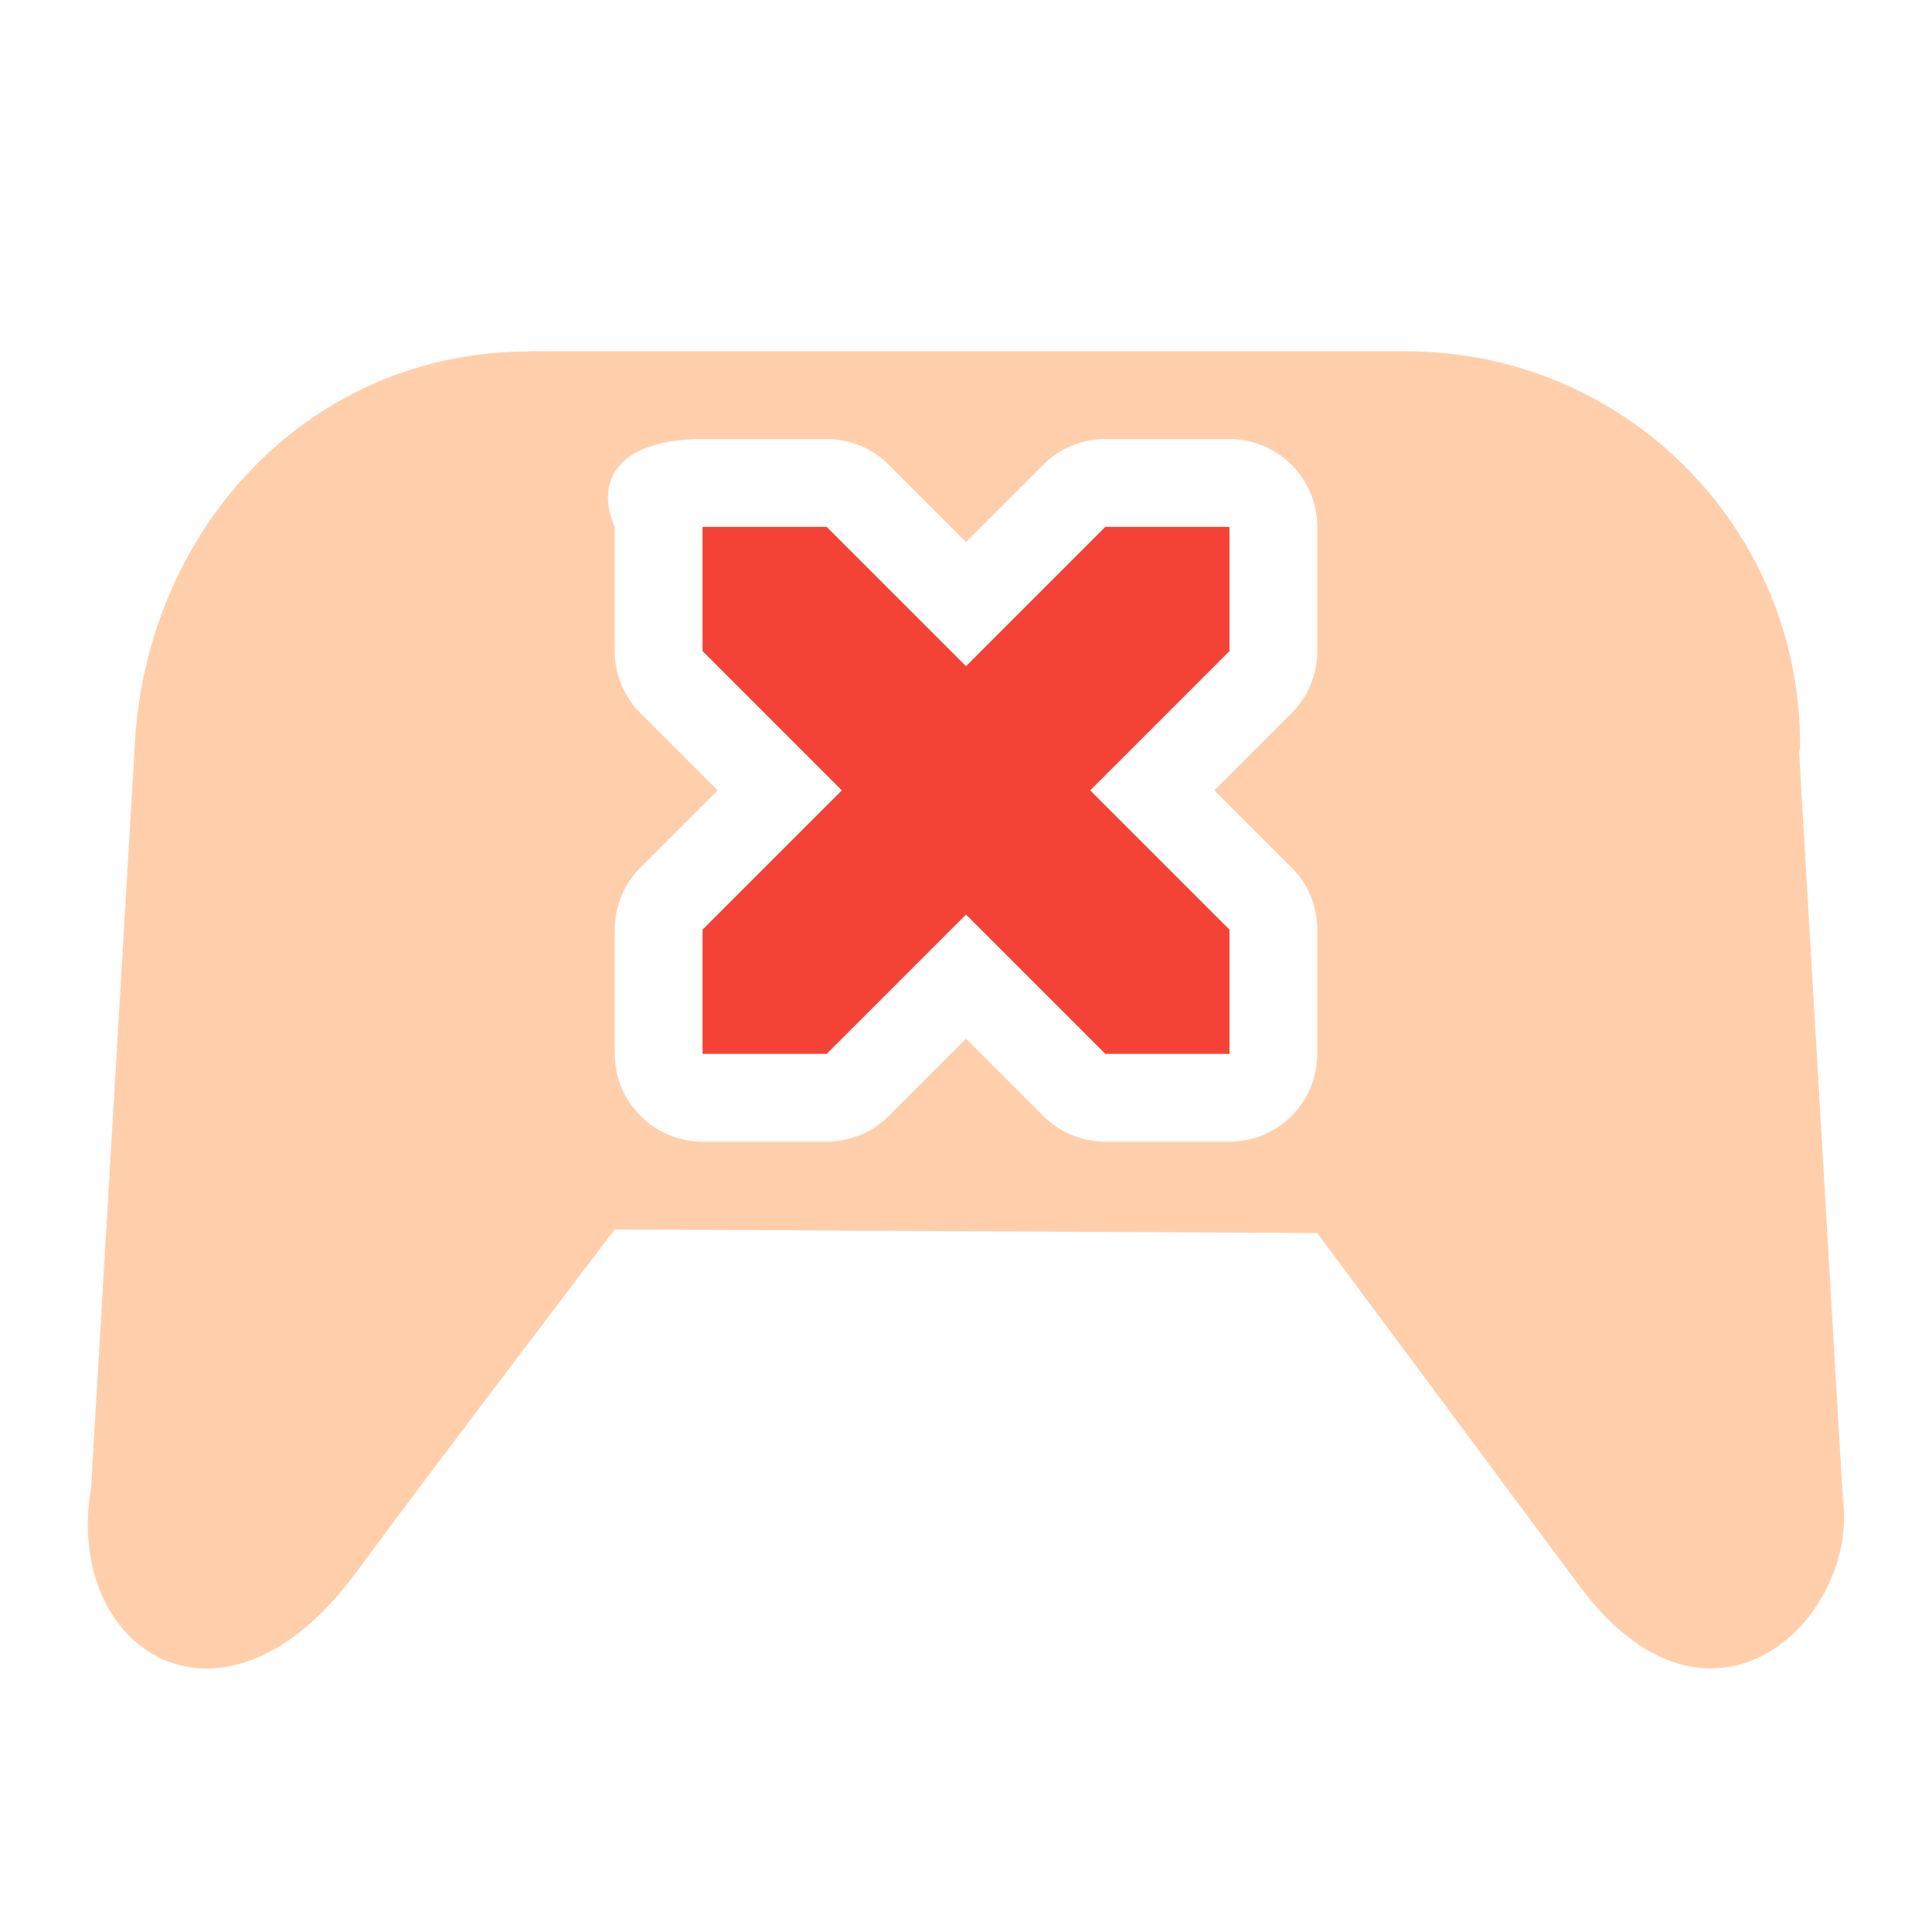 <svg xmlns="http://www.w3.org/2000/svg" width="22" height="22" version="1.1">
 <defs>
  <style id="current-color-scheme" type="text/css">
   .ColorScheme-Text { color:#ff7713; } .ColorScheme-Highlight { color:#4285f4; } .ColorScheme-NeutralText { color:#ff9800; } .ColorScheme-PositiveText { color:#4caf50; } .ColorScheme-NegativeText { color:#f44336; }
  </style>
 </defs>
 <path style="fill:currentColor;opacity:.35" class="ColorScheme-Text" d="M 6.025 4 L 6.025 4.002 C 3.537 4.002 1.666 6.003 1.535 8.482 L 1.037 16.943 C 0.722 18.793 2.52 19.96 4.031 17.938 C 4.974 16.659 7 14 7 14 L 15 14.041 L 17.988 18.062 C 19.487 20.075 21.175 18.42 20.984 17.059 L 20.488 8.584 C 20.489 8.549 20.498 8.517 20.498 8.482 C 20.498 6 18.496 4 16.008 4 L 6.025 4 z M 8 5 L 9.414 5 C 9.679 5 9.934 5.105 10.121 5.293 L 11 6.172 L 11.879 5.293 C 12.066 5.105 12.321 5 12.586 5 L 14 5 C 14.552 5 15 5.448 15 6 L 15 7.414 C 15 7.679 14.895 7.934 14.707 8.121 L 13.828 9 L 14.707 9.879 C 14.895 10.066 15 10.321 15 10.586 L 15 12 C 15 12.552 14.552 13 14 13 L 12.586 13 C 12.321 13 12.066 12.895 11.879 12.707 L 11 11.828 L 10.121 12.707 C 9.934 12.895 9.679 13 9.414 13 L 8 13 C 7.448 13 7 12.552 7 12 L 7 10.586 C 7 10.321 7.105 10.066 7.293 9.879 L 8.172 9 L 7.293 8.121 C 7.105 7.934 7 7.679 7 7.414 L 7 6 C 6.761 5.448 7.072 5 8 5 z"/>
 <path style="fill:currentColor" class="ColorScheme-NegativeText" d="M 8 6 L 8 7.414 L 9.586 9 L 8 10.586 L 8 12 L 9.414 12 L 11 10.414 L 12.586 12 L 14 12 L 14 10.586 L 12.414 9 L 14 7.414 L 14 6 L 12.586 6 L 11 7.586 L 9.414 6 L 8 6 z"/>
</svg>
